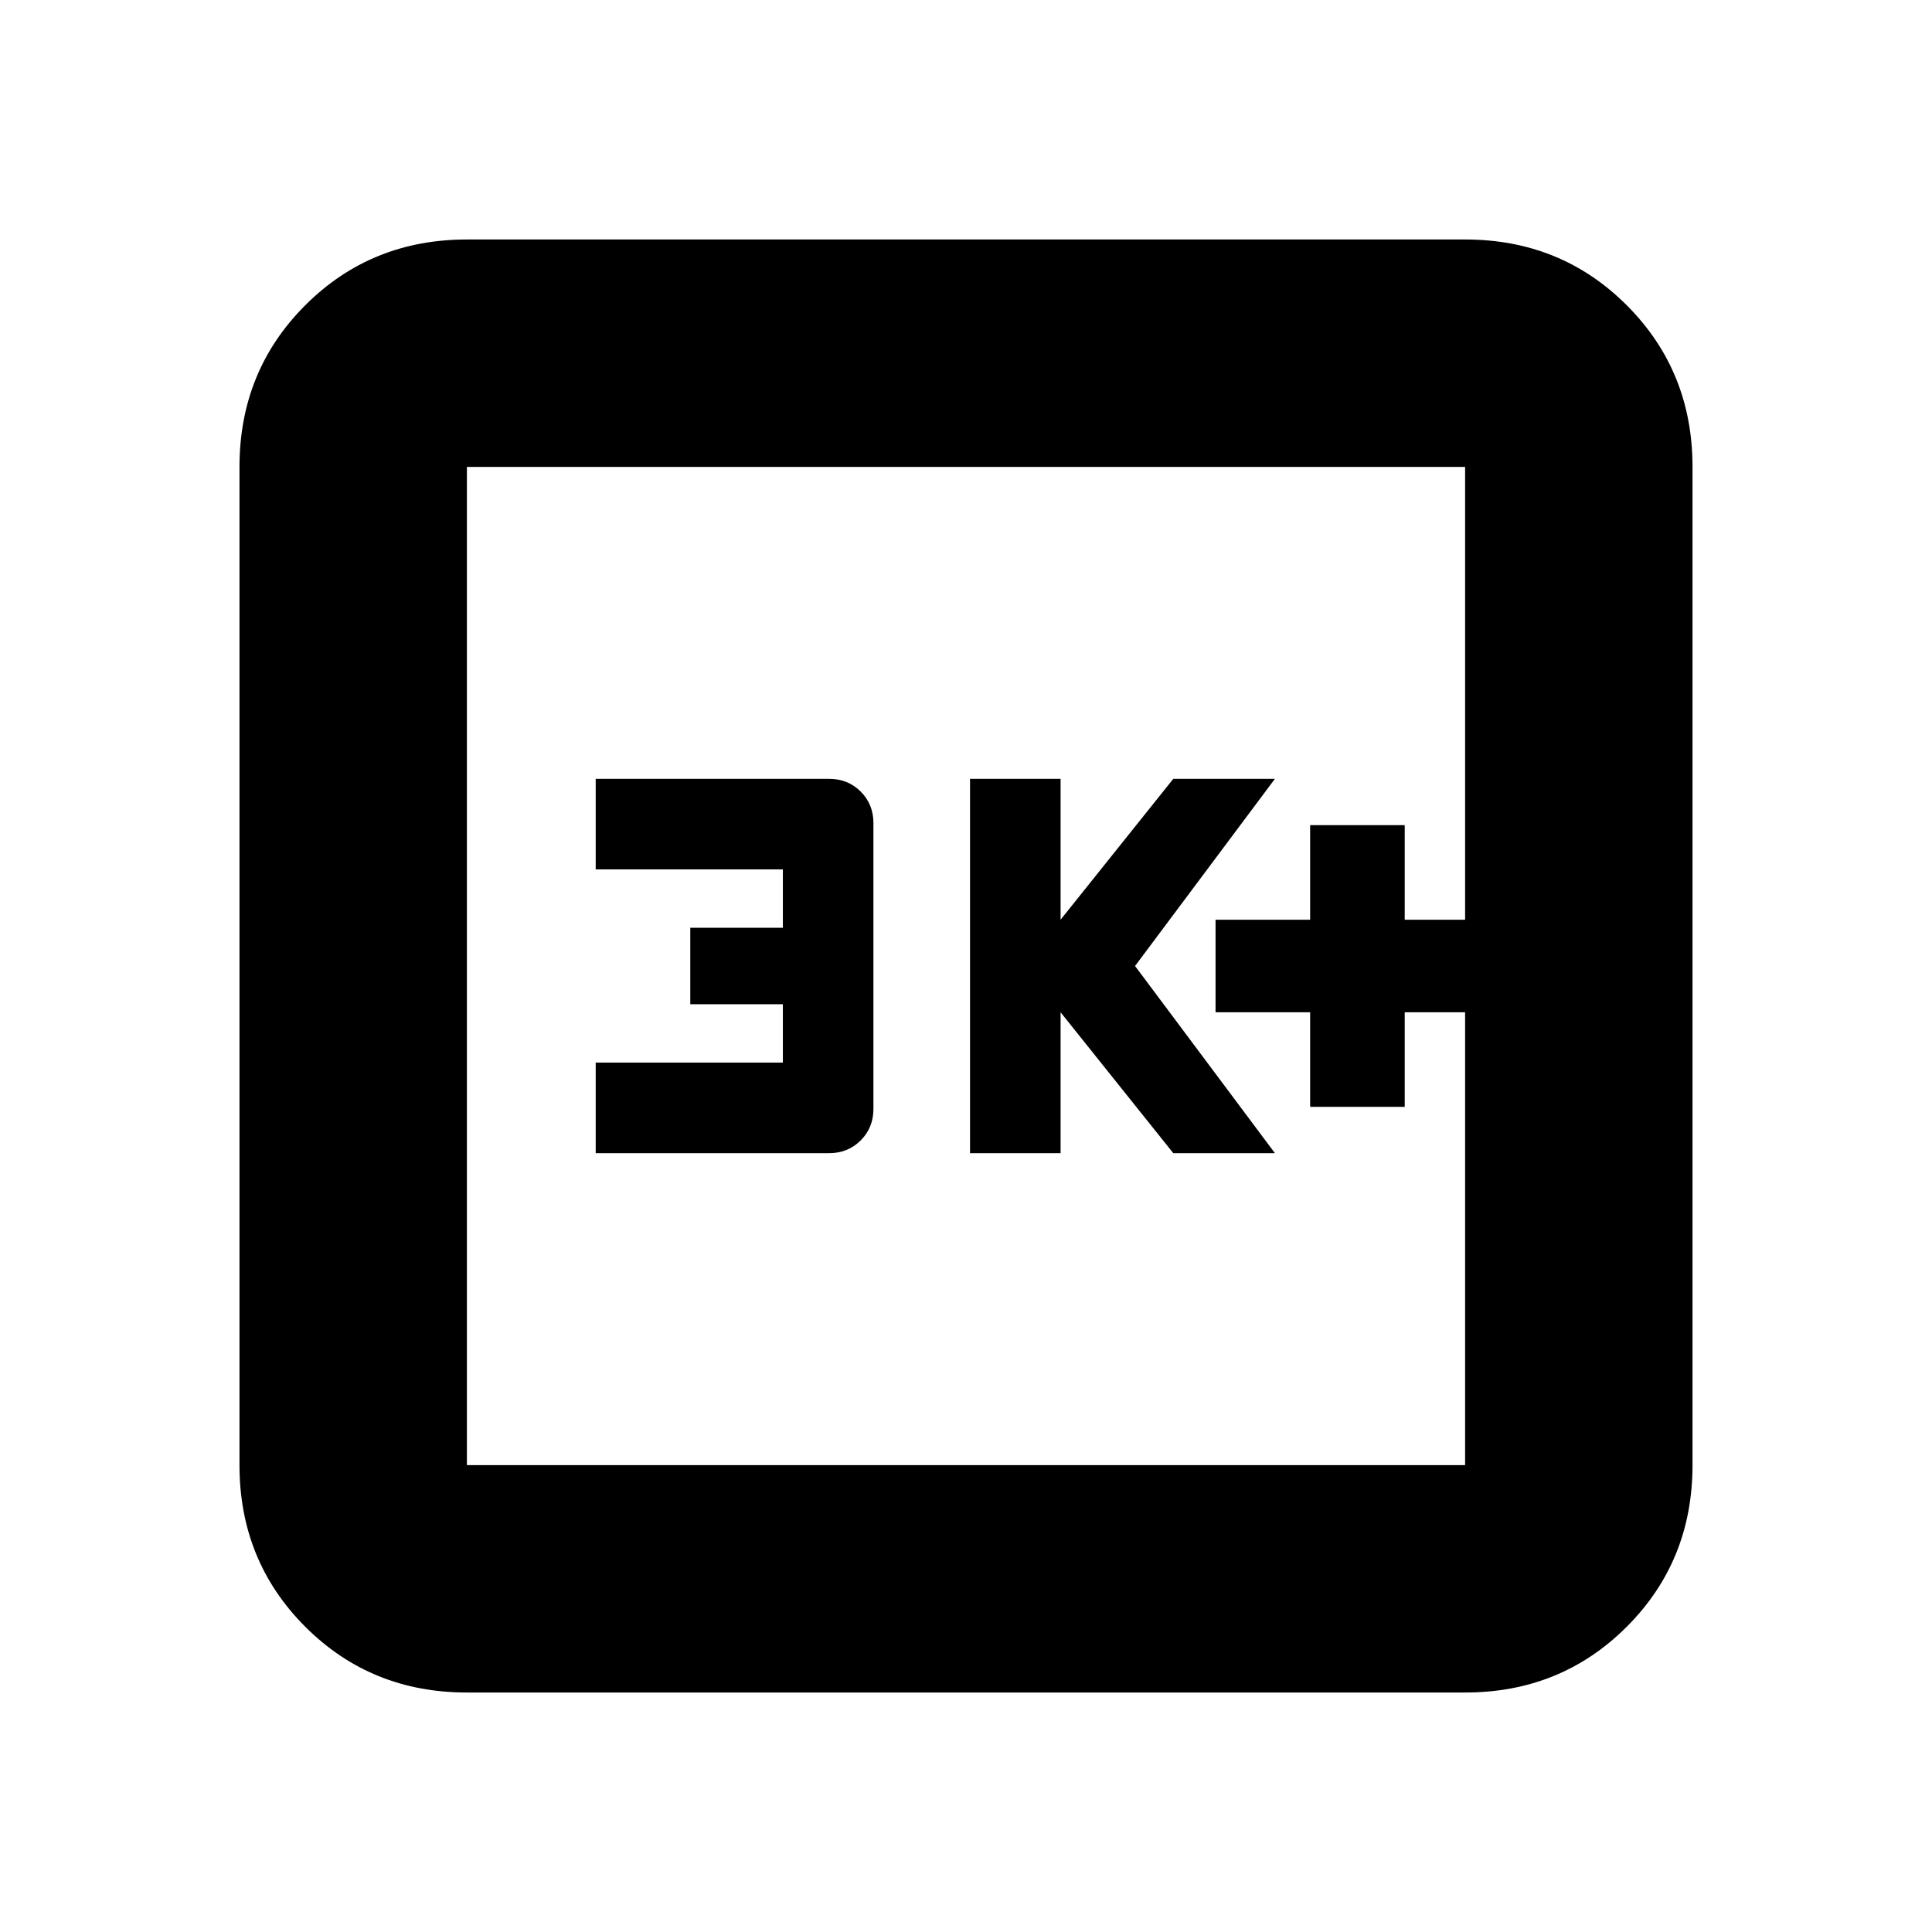 <svg xmlns="http://www.w3.org/2000/svg" height="20" viewBox="0 -960 960 960" width="20"><path d="M651-410h47v-47h30v-46h-30v-47h-47v47h-47v46h47v47Zm-169 23h45v-70l56 70h50.5L564-480l69.5-93H583l-56 70v-70h-45v186Zm-186 0h116q9.35 0 15.67-6.33Q434-399.65 434-409v-142q0-9.35-6.33-15.68Q421.35-573 412-573H296v45h93v29h-46v38h46v29h-93v45Zm-64 268q-47.64 0-80.32-32.68Q119-184.36 119-232v-496q0-47.64 32.68-80.32Q184.36-841 232-841h496q47.64 0 80.32 32.68Q841-775.64 841-728v496q0 47.64-32.68 80.32Q775.64-119 728-119H232Zm0-113h496v-496H232v496Zm0-496v496-496Z"/></svg>